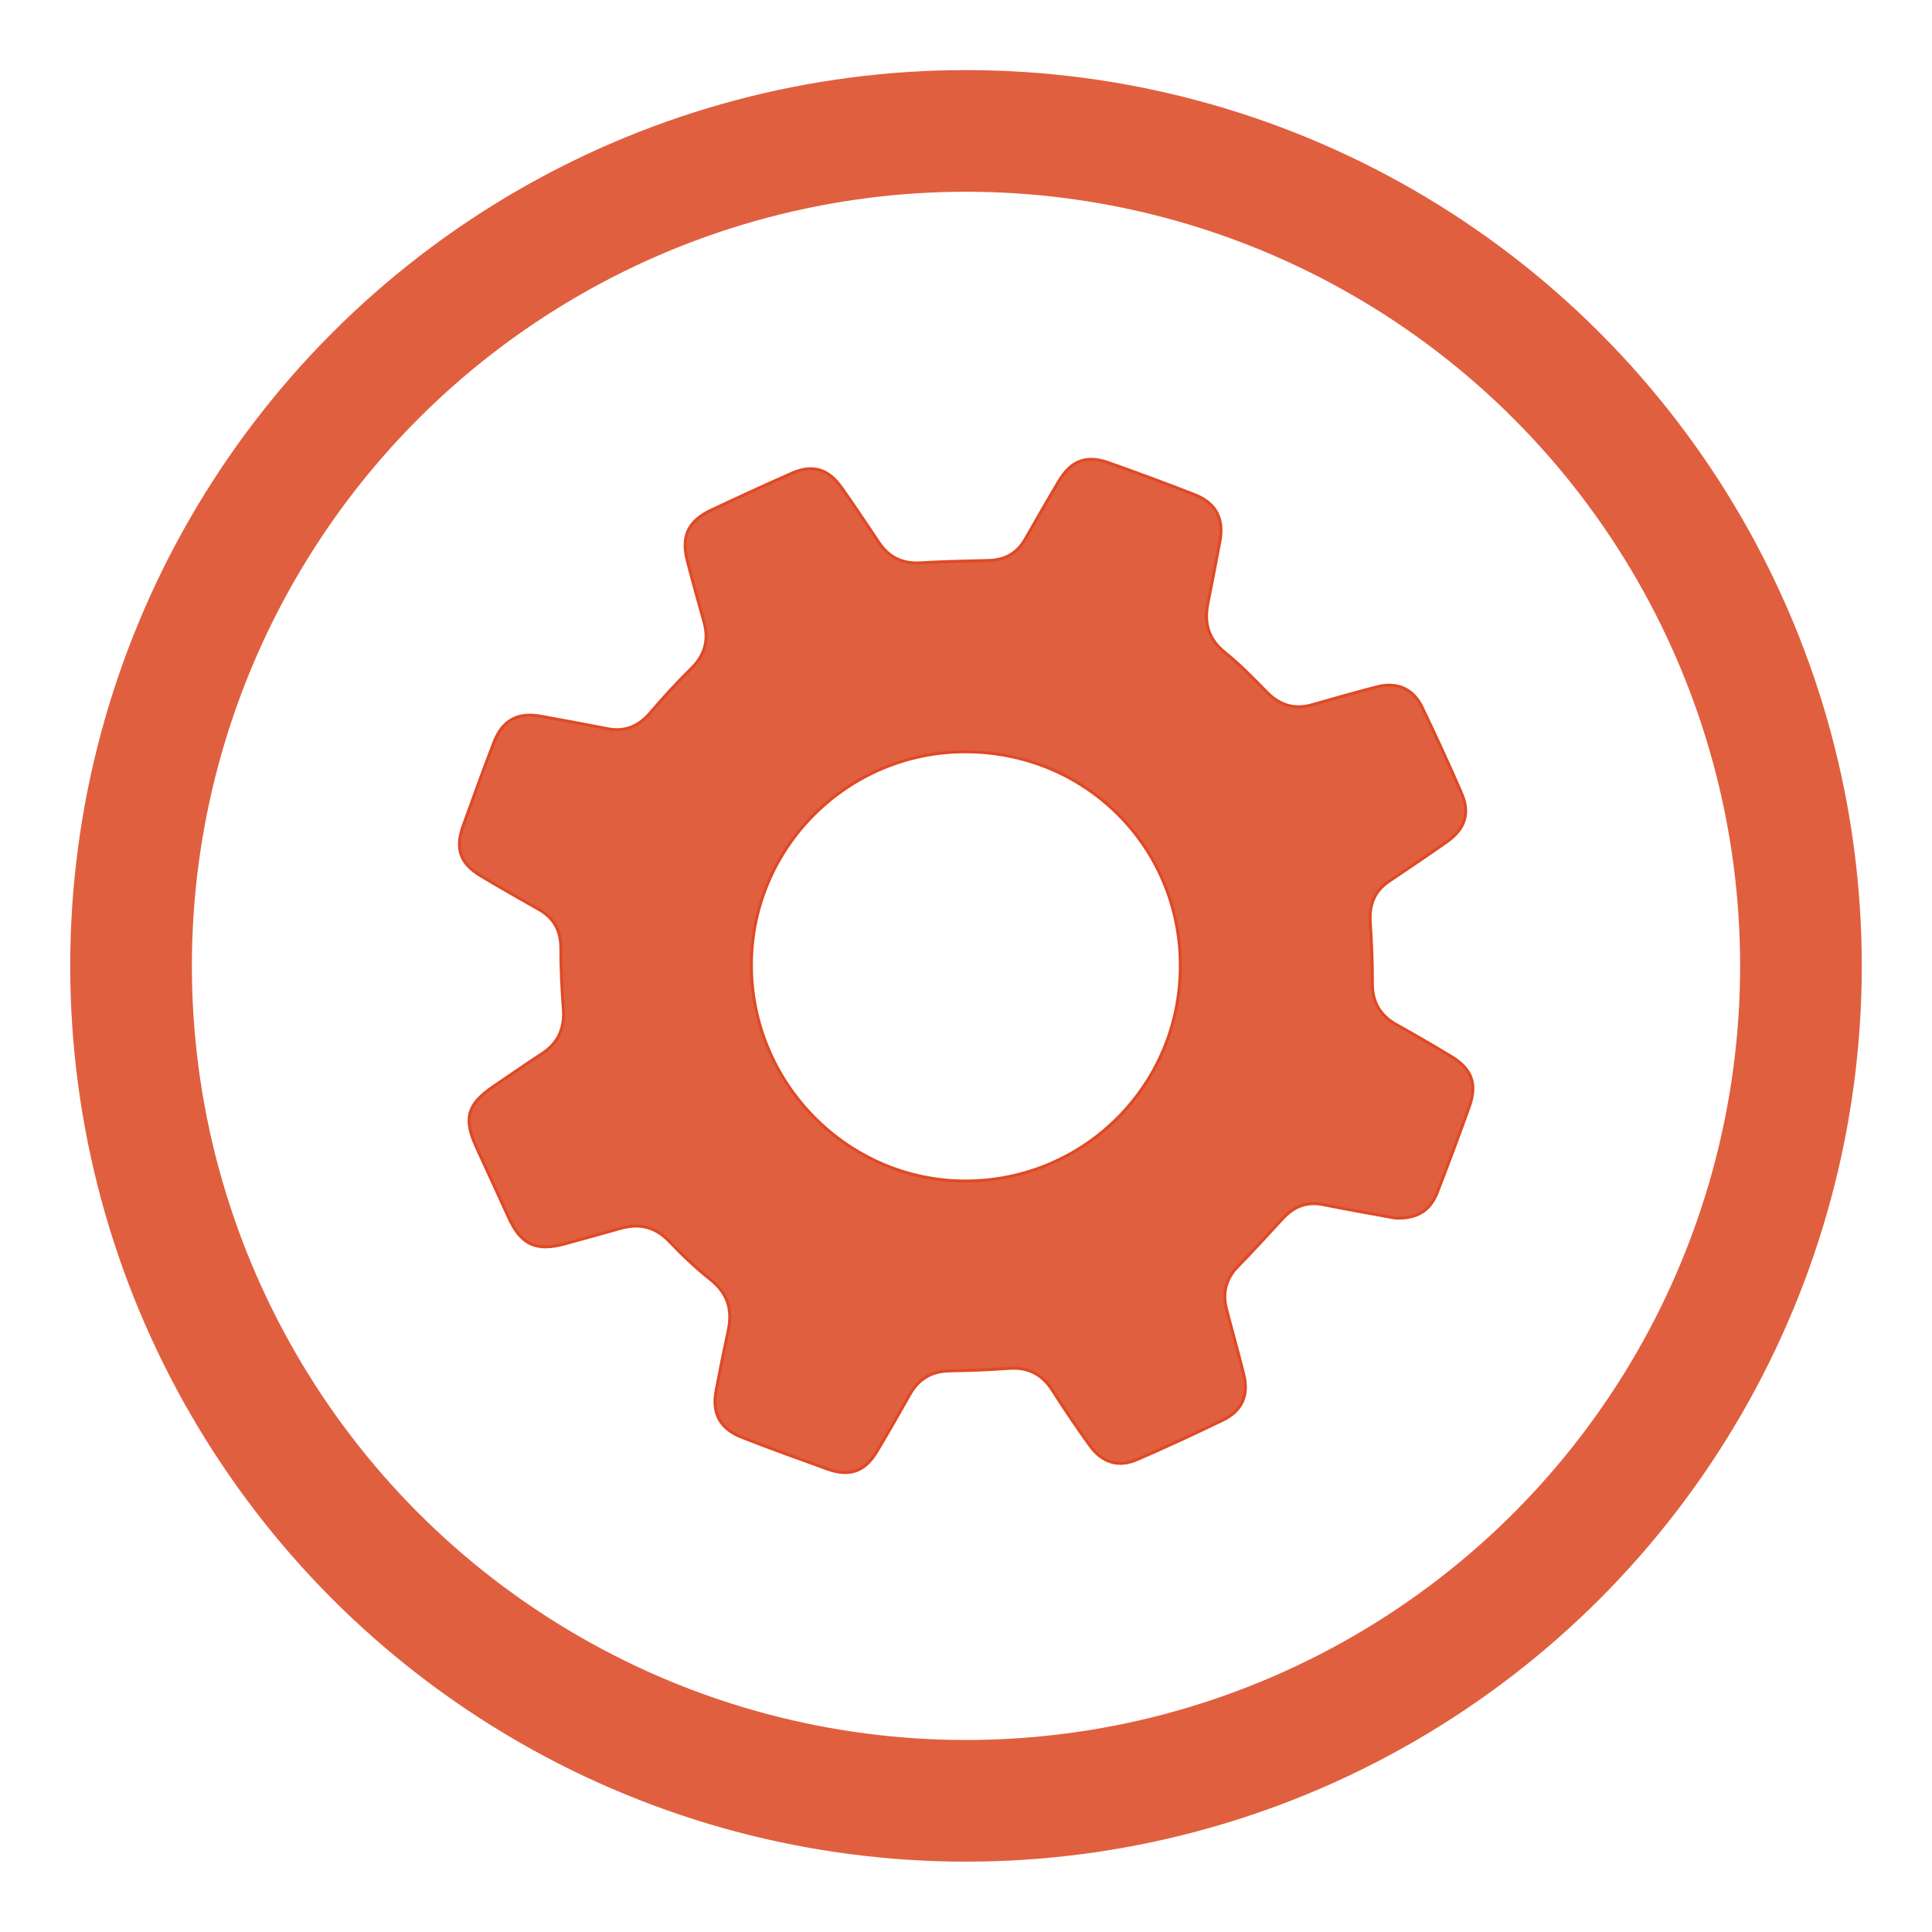 <?xml version="1.0" encoding="utf-8"?>
<!-- Generator: Adobe Illustrator 16.0.0, SVG Export Plug-In . SVG Version: 6.00 Build 0)  -->
<!DOCTYPE svg PUBLIC "-//W3C//DTD SVG 1.1//EN" "http://www.w3.org/Graphics/SVG/1.1/DTD/svg11.dtd">
<svg version="1.1" id="Layer_1" xmlns="http://www.w3.org/2000/svg" xmlns:xlink="http://www.w3.org/1999/xlink" x="0px" y="0px"
	 width="30px" height="30px" viewBox="0 0 30 30" enable-background="new 0 0 30 30" xml:space="preserve">
<g id="RID4yR.tif">
	<g>
		<path fill-rule="evenodd" clip-rule="evenodd" fill="#E05F3F" stroke="#DF4A26" stroke-width="0.048" d="M-23.348,12.474
			c-0.684-0.336-0.723-0.404-0.573-1.148c0.52-2.58,1.918-4.541,4.163-5.908c0.22-0.135,0.354-0.109,0.541,0.062
			c0.858,0.778,1.874,1.234,3.021,1.379c1.598,0.202,3.031-0.216,4.3-1.205c0.024-0.02,0.051-0.038,0.075-0.058
			c0.401-0.337,0.404-0.341,0.855-0.053C-8.829,6.91-7.5,8.834-7,11.325c0.023,0.122,0.041,0.247,0.057,0.37
			c0.047,0.38-0.111,0.609-0.483,0.713c-0.051,0.015-0.099,0.043-0.147,0.065C-12.831,12.474-18.089,12.474-23.348,12.474z"/>
		<path fill-rule="evenodd" clip-rule="evenodd" fill="#E05F3F" stroke="#DF4A26" stroke-width="0.048" d="M-15.46,5.331
			c-2.601,0.028-4.868-2.151-4.867-4.862c0.002-2.68,2.218-4.865,4.864-4.866c2.652,0,4.876,2.194,4.867,4.888
			C-10.605,3.192-12.87,5.357-15.46,5.331z"/>
	</g>
</g>
<circle fill-rule="evenodd" clip-rule="evenodd" fill="none" stroke="#E05F3F" stroke-width="1.889" cx="15" cy="14.998" r="12.965"/>
<g>
	
		<rect x="50.2" y="8.392" transform="matrix(1 -0.004 0.004 1 -0.036 0.211)" fill="#E05F3F" stroke="#DF4A26" stroke-width="0.015" width="13.85" height="3.063"/>
	<path fill="#E05F3F" stroke="#DF4A26" stroke-width="0.015" d="M61.327,3.795c-0.968-0.415-2.19,0.165-3.047,1.446
		c-0.857,1.282-1.169,1.461-1.169,1.461l0.003,0.892c0,0,1.956-0.002,2.087-0.008c0,0,1.201,0.022,2.346-0.947
		C62.692,5.668,62.295,4.208,61.327,3.795z M60.286,6.233c-0.45,0.427-1.764,0.515-1.764,0.515s0.093-0.267,0.492-0.908
		c0.501-0.803,0.92-0.719,1.225-0.633C60.545,5.293,60.655,5.883,60.286,6.233z"/>
	<path fill="#E05F3F" stroke="#DF4A26" stroke-width="0.015" d="M57.146,6.686c0,0-0.313-0.16-1.181-1.436
		c-0.865-1.276-2.094-1.846-3.059-1.424c-0.963,0.421-1.35,1.884-0.197,2.845c1.15,0.961,2.353,0.931,2.353,0.931
		c0.132,0.004,2.087-0.008,2.087-0.008L57.146,6.686z M53.807,6.256c-0.369-0.346-0.264-0.937,0.041-1.025
		c0.304-0.088,0.721-0.176,1.229,0.624c0.404,0.638,0.499,0.904,0.499,0.904S54.262,6.681,53.807,6.256z"/>
	<g>
		<path fill="#E05F3F" stroke="#DF4A26" stroke-width="0.015" d="M56.114,12.308l-4.064,0.015
			c-0.699,0.003-1.265,0.406-1.263,0.901l0.027,7.169c0.002,0.496,0.57,0.895,1.27,0.893l4.064-0.016L56.114,12.308z"/>
		<path fill="#E05F3F" stroke="#DF4A26" stroke-width="0.015" d="M63.434,13.178c-0.002-0.495-0.568-0.895-1.268-0.892L58.1,12.3
			l0.033,8.963l4.066-0.017c0.699-0.002,1.263-0.405,1.261-0.9L63.434,13.178z"/>
	</g>
</g>
<g id="_x38_6krje.tif">
	<g>
		<path fill-rule="evenodd" clip-rule="evenodd" fill="#E05F3F" stroke="#DF4A26" stroke-width="0.046" d="M21.663,18.914
			c-0.335-0.064-0.72-0.128-1.103-0.206c-0.268-0.058-0.472,0.027-0.648,0.22c-0.227,0.248-0.452,0.494-0.688,0.735
			c-0.188,0.19-0.244,0.411-0.179,0.664c0.088,0.342,0.186,0.682,0.27,1.024c0.076,0.312-0.028,0.553-0.316,0.695
			c-0.442,0.214-0.89,0.423-1.343,0.618c-0.288,0.126-0.544,0.048-0.734-0.219c-0.2-0.277-0.393-0.564-0.579-0.854
			c-0.161-0.253-0.378-0.365-0.68-0.343c-0.306,0.023-0.613,0.034-0.919,0.039c-0.278,0.005-0.479,0.124-0.614,0.363
			c-0.17,0.301-0.34,0.6-0.517,0.894c-0.182,0.305-0.422,0.39-0.759,0.269c-0.446-0.161-0.892-0.321-1.333-0.494
			c-0.339-0.131-0.469-0.372-0.401-0.728c0.059-0.311,0.121-0.62,0.188-0.931c0.069-0.321-0.008-0.579-0.274-0.79
			c-0.225-0.179-0.437-0.379-0.635-0.588c-0.217-0.229-0.464-0.292-0.759-0.209s-0.59,0.165-0.887,0.246
			c-0.431,0.114-0.663,0.004-0.85-0.404c-0.171-0.375-0.343-0.744-0.512-1.116c-0.196-0.433-0.133-0.652,0.264-0.924
			c0.254-0.172,0.506-0.347,0.763-0.515c0.251-0.165,0.352-0.392,0.33-0.69c-0.024-0.315-0.039-0.63-0.039-0.946
			c0-0.27-0.104-0.466-0.336-0.599c-0.307-0.176-0.616-0.348-0.918-0.531c-0.309-0.188-0.388-0.417-0.267-0.76
			c0.156-0.437,0.316-0.874,0.482-1.308c0.131-0.34,0.369-0.47,0.725-0.405c0.347,0.063,0.695,0.128,1.041,0.195
			c0.275,0.053,0.486-0.042,0.666-0.253c0.199-0.233,0.406-0.461,0.625-0.675c0.217-0.21,0.285-0.447,0.204-0.734
			c-0.088-0.313-0.176-0.626-0.257-0.941c-0.1-0.385,0.009-0.622,0.374-0.794c0.412-0.194,0.826-0.384,1.242-0.568
			c0.324-0.144,0.571-0.073,0.777,0.22c0.199,0.281,0.39,0.567,0.582,0.854c0.154,0.229,0.363,0.331,0.64,0.315
			c0.353-0.021,0.707-0.028,1.06-0.037c0.254-0.005,0.445-0.11,0.572-0.333c0.17-0.299,0.342-0.598,0.517-0.893
			c0.193-0.324,0.427-0.416,0.776-0.292c0.447,0.158,0.892,0.323,1.333,0.495c0.336,0.13,0.463,0.376,0.395,0.731
			c-0.062,0.32-0.121,0.64-0.186,0.959c-0.062,0.31,0.01,0.559,0.27,0.766c0.231,0.186,0.439,0.401,0.648,0.614
			c0.203,0.206,0.432,0.272,0.71,0.191c0.331-0.096,0.662-0.188,0.994-0.275c0.31-0.081,0.562,0.025,0.701,0.309
			c0.214,0.443,0.42,0.891,0.616,1.343c0.135,0.306,0.057,0.552-0.227,0.753c-0.296,0.209-0.598,0.409-0.898,0.613
			c-0.224,0.15-0.309,0.36-0.293,0.623c0.019,0.315,0.036,0.632,0.033,0.947c-0.005,0.304,0.119,0.516,0.38,0.66
			c0.276,0.154,0.549,0.312,0.822,0.477c0.34,0.197,0.432,0.432,0.304,0.792c-0.161,0.447-0.326,0.891-0.498,1.334
			C22.205,18.802,22.002,18.928,21.663,18.914z M18.328,14.992c-0.002-1.851-1.48-3.319-3.341-3.318
			c-1.82,0-3.309,1.478-3.319,3.292c-0.01,1.855,1.5,3.379,3.335,3.373C16.848,18.331,18.332,16.838,18.328,14.992z"/>
	</g>
</g>
</svg>
